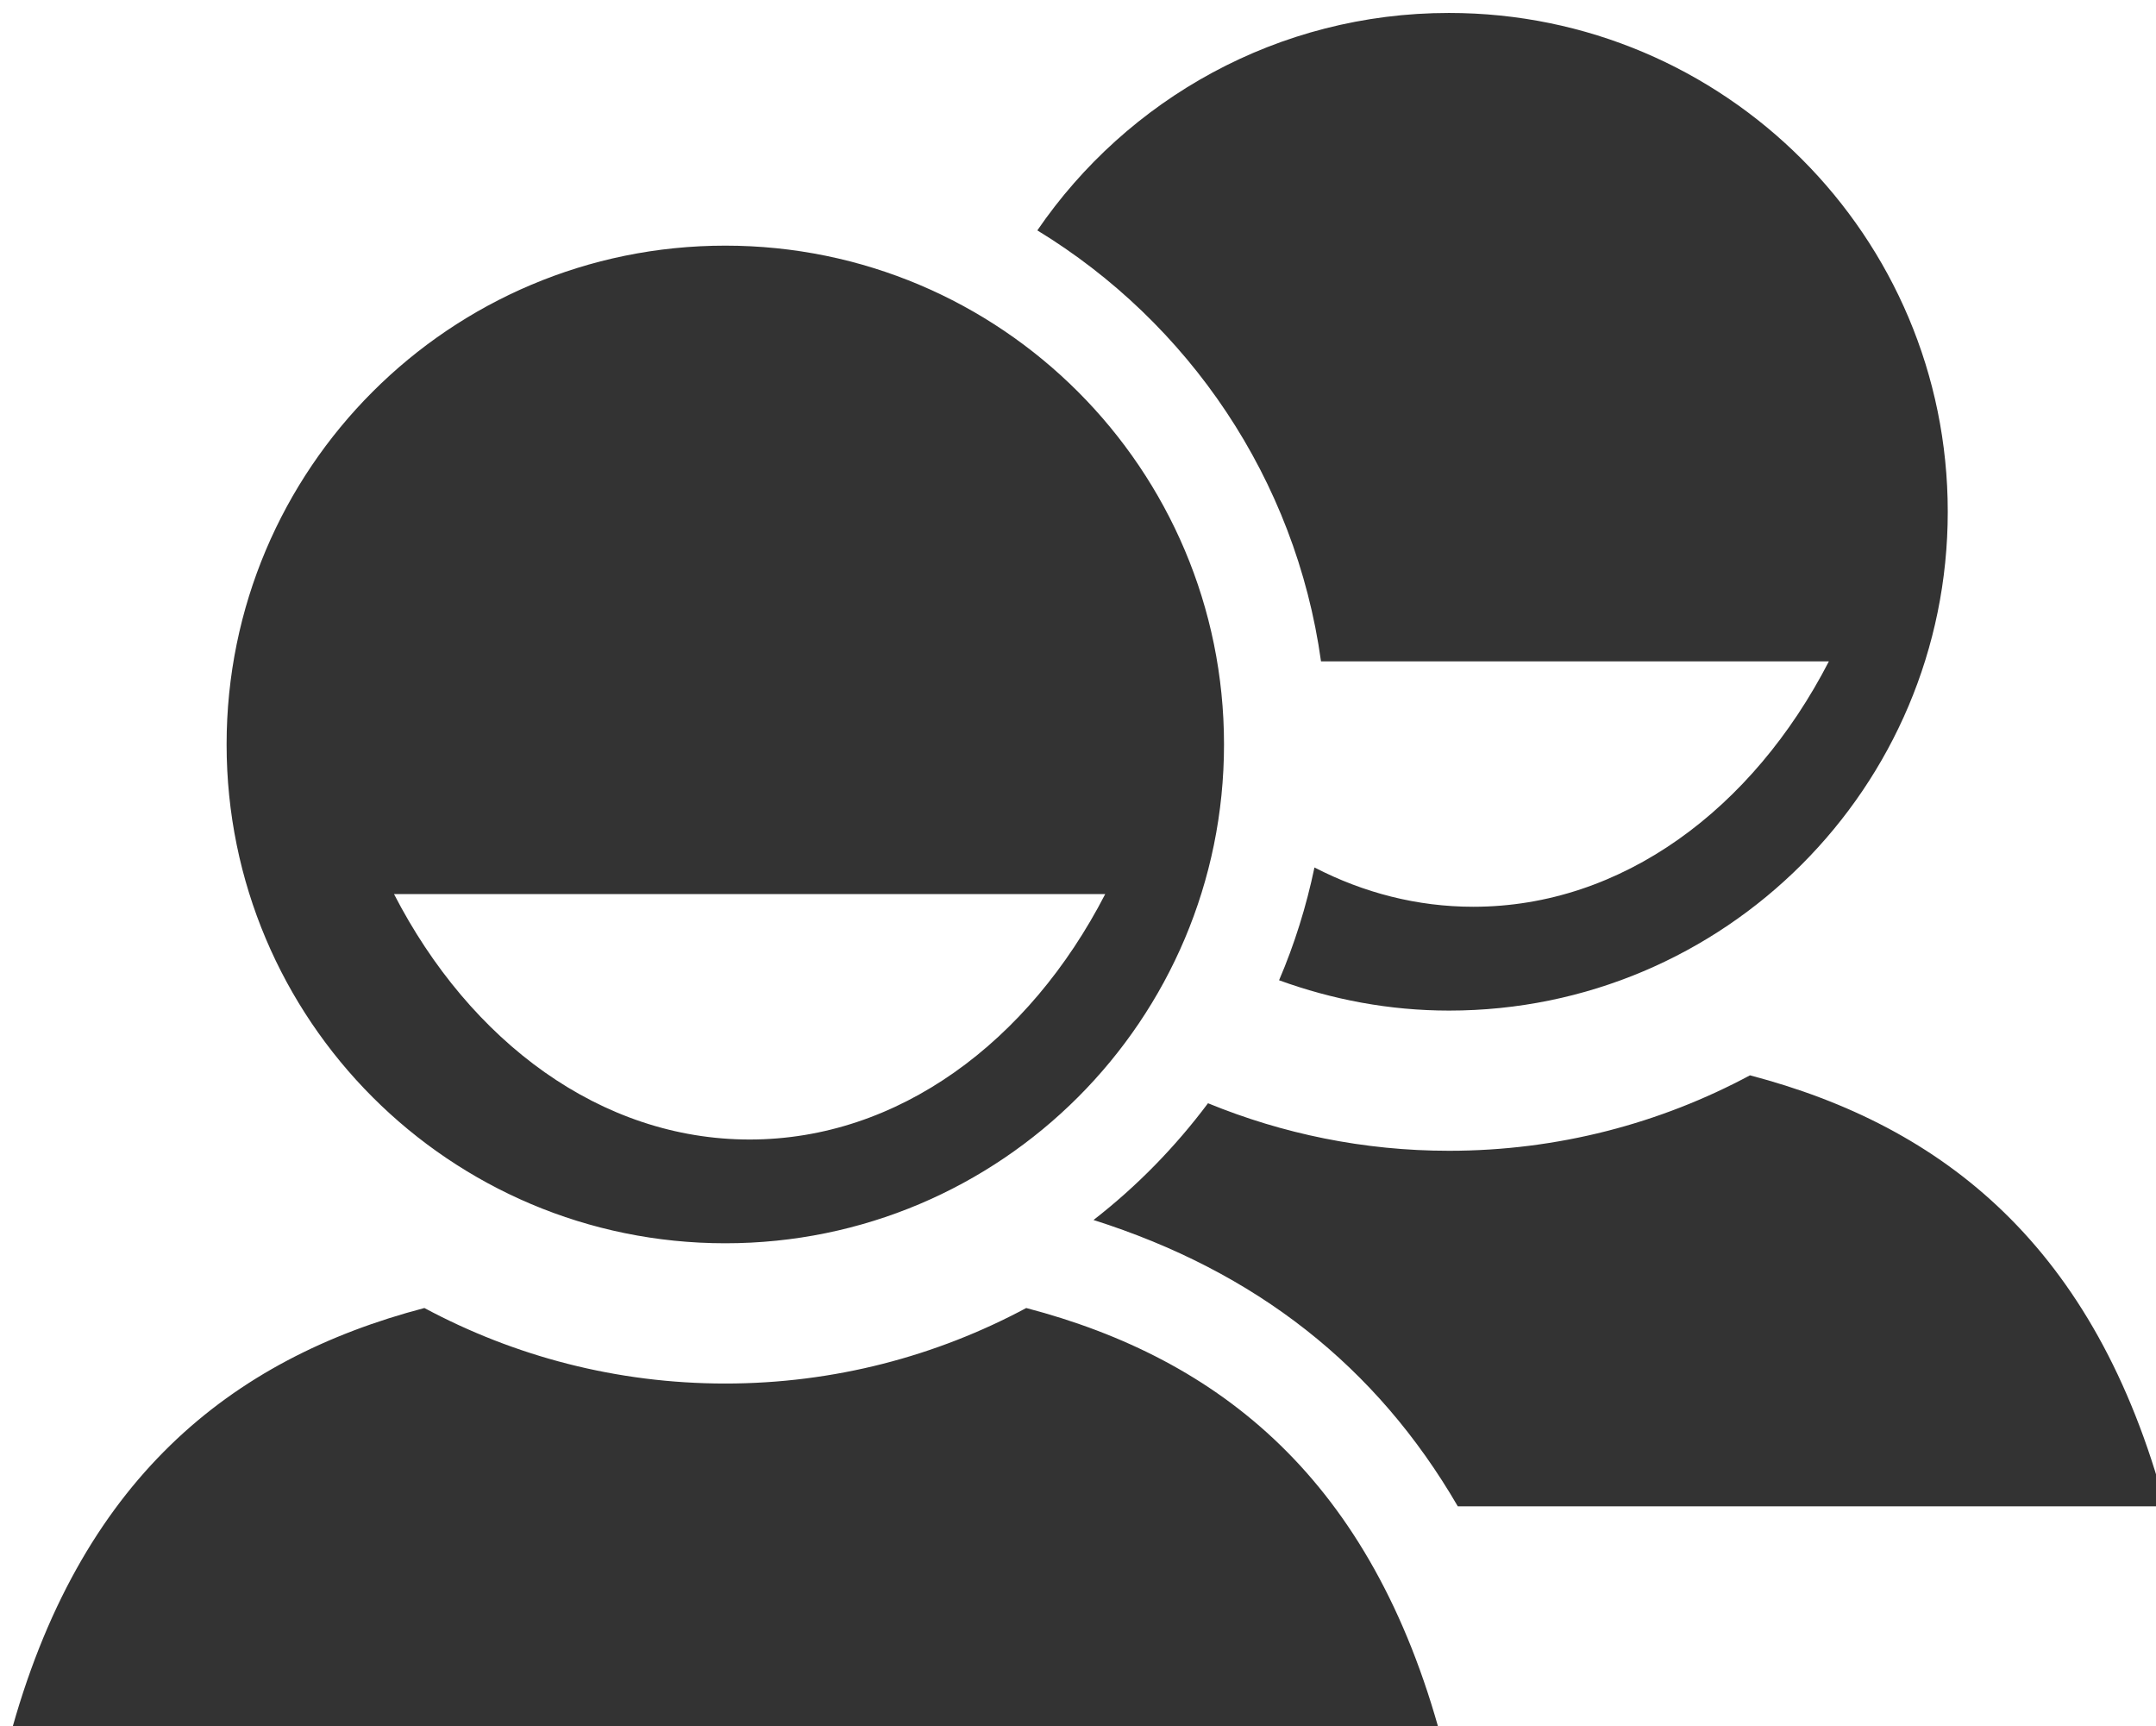 <?xml version="1.0" encoding="iso-8859-1"?>
<!-- Generator: Adobe Illustrator 17.0.0, SVG Export Plug-In . SVG Version: 6.00 Build 0)  -->
<!DOCTYPE svg PUBLIC "-//W3C//DTD SVG 1.1//EN" "http://www.w3.org/Graphics/SVG/1.1/DTD/svg11.dtd">
<svg version="1.1" xmlns="http://www.w3.org/2000/svg" xmlns:xlink="http://www.w3.org/1999/xlink" x="0px" y="0px"
	 width="71.387px" height="57.141px" viewBox="0 0 71.387 57.141" style="enable-background:new 0 0 71.387 57.141;"
	 xml:space="preserve">
<g id="_x36__social_cc_bcc">
	<g>
		<g>
			<path style="fill:#333333;" d="M24.015,41.158c9.123,0,16.513-7.391,16.513-16.514c0-9.12-7.39-16.512-16.513-16.512
				c-9.12,0-16.512,7.392-16.512,16.512C7.503,33.768,14.894,41.158,24.015,41.158z M36.595,29.598
				c-2.523,4.892-6.851,8.125-11.775,8.125c-4.921,0-9.252-3.232-11.774-8.125H36.595z M33.98,43.301
				c-2.97,1.592-6.363,2.5-9.966,2.5c-3.6,0-6.99-0.906-9.962-2.5C7.638,44.986,2.609,48.98,0.307,57.57h47.422
				C45.424,48.98,40.398,44.984,33.98,43.301z M43.74,21.894h16.816c-2.521,4.892-6.85,8.124-11.773,8.124
				c-1.859,0-3.635-0.462-5.26-1.301c-0.271,1.295-0.662,2.545-1.172,3.734c1.758,0.639,3.648,1.004,5.627,1.004
				c9.123,0,16.514-7.392,16.514-16.515c0-9.119-7.391-16.511-16.514-16.511c-5.664,0-10.656,2.854-13.631,7.198
				C39.35,10.676,42.9,15.85,43.74,21.894z M57.943,35.598c-2.969,1.592-6.363,2.498-9.965,2.498c-2.824,0-5.516-0.564-7.98-1.574
				c-1.086,1.451-2.359,2.754-3.791,3.865c5.375,1.705,9.365,4.838,12.062,9.479h23.424C69.389,41.275,64.363,37.281,57.943,35.598z
				"/>
		</g>
	</g>
</g>
<g id="&#x5716;&#x5C64;_1">
</g>
</svg>
